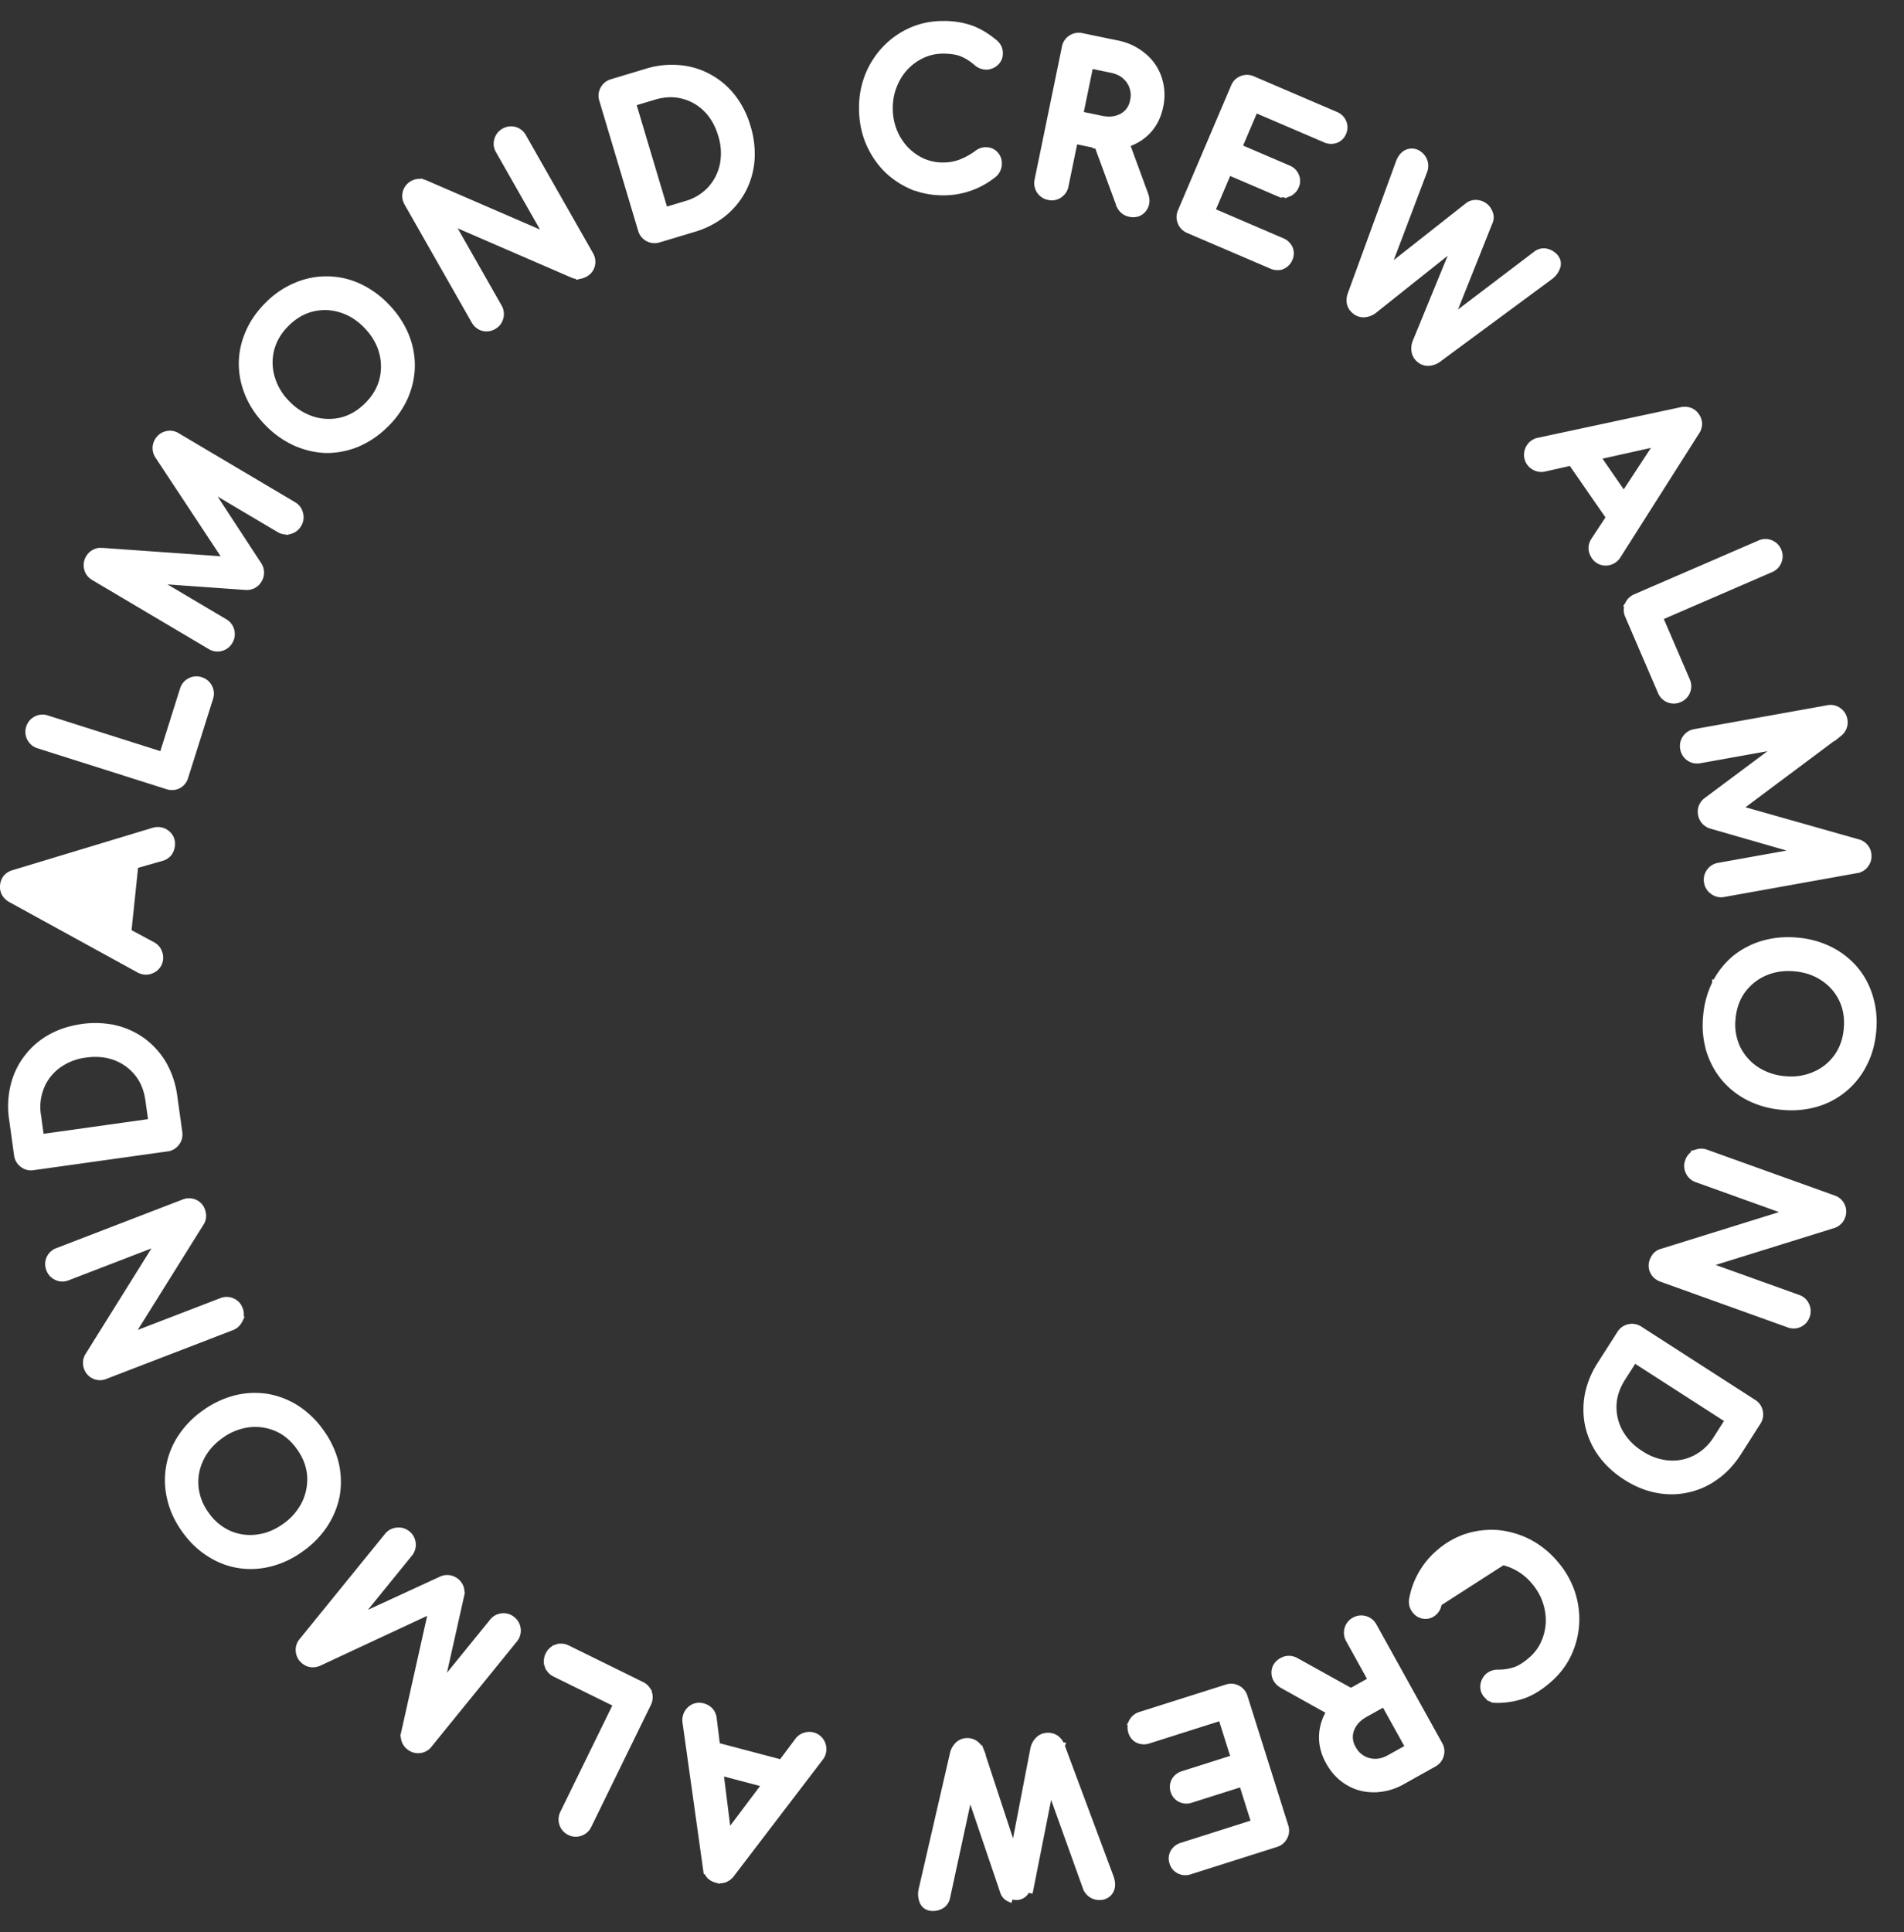 <svg width="69" height="70" fill="none" xmlns="http://www.w3.org/2000/svg"><rect width="100%" height="100%" fill="#333333" stroke="none"/><path d="M.406 32.577h0a.563.563 0 01-.222-.21.482.482 0 01-.056-.293.493.493 0 01.116-.281.516.516 0 01.263-.153l5.055-1.529h.003a.507.507 0 01.476.09.47.47 0 01.172.438.544.544 0 01-.102.263l-.006.009h0a.501.501 0 01-.249.157l-.968.276-.253 2.425.891.478.003.001h0c.094.054.166.13.209.226.04.085.057.175.048.267a.472.472 0 01-.275.391M.406 32.577l5.105 2.555M.406 32.577h.001l4.619 2.535c.157.09.324.1.485.02M.406 32.577l5.105 2.555m-1.707-1.809l-2.018-1.088 2.197-.63-.179 1.718zm2.644-4.873h0l.003-.002a.49.49 0 00.246-.297l.904-2.866a.491.491 0 00-.031-.384.489.489 0 00-.296-.247.487.487 0 00-.384.031.49.49 0 00-.246.297l-.752 2.387-4.195-1.33a.487.487 0 00-.383.03.49.49 0 00-.246.297.483.483 0 00.034.377.49.49 0 00.295.247l4.673 1.482a.5.5 0 00.378-.022zM3.69 19.973h0-.008a.488.488 0 00-.453.245.491.491 0 00-.056.38c.03.133.112.237.233.308l4.22 2.5a.485.485 0 00.38.057.489.489 0 00.306-.233.491.491 0 00.056-.382.49.49 0 00-.233-.307L5.55 21.01l3.336.237a.516.516 0 00.282-.049.497.497 0 00.205-.198.5.5 0 00.008-.497l-.003-.007-.004-.006-1.887-2.883 2.635 1.561c.119.07.248.09.38.056a.489.489 0 00.306-.233.482.482 0 00.053-.373.479.479 0 00-.23-.316l-4.219-2.5a.472.472 0 00-.382-.056.488.488 0 00-.304.233.491.491 0 00.004.517h0l.004.007 2.505 3.792-4.55-.322zm9.249-3.905h.001a3.252 3.252 0 001.02-.693 3.21 3.21 0 00.707-1.002v-.001c.157-.366.238-.739.242-1.119v-.001a2.863 2.863 0 00-.228-1.124h0a3.321 3.321 0 00-.696-1.027 3.255 3.255 0 00-1.003-.716 2.782 2.782 0 00-2.233-.03 3.107 3.107 0 00-1.02.684c-.313.307-.55.645-.708 1.012-.16.363-.241.737-.242 1.12h0c0 .378.076.75.229 1.115.153.367.384.707.69 1.022a3.31 3.31 0 001.009.72h0c.36.16.73.247 1.11.259h.002a2.88 2.88 0 001.12-.219zm-.584-4.87l.001.001c.342.103.653.297.933.584.28.288.469.606.568.955a2 2 0 01.012 1.039c-.09.34-.275.65-.56.93-.286.281-.6.46-.94.543a1.98 1.98 0 01-1.036-.036 2.218 2.218 0 01-.939-.59 2.185 2.185 0 01-.562-.948h0a1.93 1.93 0 01-.013-1.039c.09-.34.275-.651.561-.932.286-.28.6-.46.941-.542a1.914 1.914 0 011.034.036zm5.14.664h0l.004.001a.488.488 0 00.381-.05.475.475 0 00.238-.306.491.491 0 00-.05-.38l-1.775-3.118 4.479 1.94h.002c.07.03.145.04.222.032v.001l.013-.003a.63.63 0 00.19-.068.475.475 0 00.239-.308.505.505 0 00-.058-.374L18.95 4.96a.487.487 0 00-.678-.19.49.49 0 00-.237.301.476.476 0 00.05.384l1.778 3.124-4.479-1.939h0l-.006-.002a.487.487 0 00-.425.033.49.49 0 00-.18.682l2.43 4.269c.067.117.165.2.292.24zm9.724-6.056h0a2.8 2.8 0 01-.311 1.078h0a2.805 2.805 0 01-.717.859h0a3.138 3.138 0 01-1.066.542l-1.255.377a.488.488 0 01-.383-.037m3.732-2.819l-3.732 2.82m3.732-2.82a3.272 3.272 0 00-.14-1.203 3.21 3.21 0 00-.541-1.075 2.71 2.71 0 00-.849-.721 2.653 2.653 0 00-1.069-.322 3.04 3.04 0 00-1.19.128l-1.255.378a.489.489 0 00-.298.24.476.476 0 00-.038.385l1.407 4.71a.49.49 0 00.24.3m3.733-2.82l-3.732 2.82m1.245-5.176h0c.332.08.62.242.869.486.246.242.43.557.546.948a2.2 2.2 0 01.063 1.093c-.074.34-.226.637-.457.891a1.933 1.933 0 01-.89.538l-.776.233-1.169-3.913.775-.233c.37-.111.715-.124 1.04-.043zm8.281 3.269h.002c.358.154.741.231 1.148.233a2.87 2.87 0 001.855-.652h0l.01-.01a.494.494 0 00.153-.356.46.46 0 00-.12-.333.432.432 0 00-.296-.141.483.483 0 00-.338.102h0-.001a2.646 2.646 0 01-.61.338 1.82 1.82 0 01-.65.112 1.834 1.834 0 01-.75-.159 2.04 2.04 0 01-.625-.453 2.131 2.131 0 01-.414-.666 2.245 2.245 0 01-.148-.826c.001-.29.053-.56.154-.81h0c.102-.258.241-.48.419-.671a2.04 2.04 0 01.629-.449c.234-.107.485-.16.752-.16.304.002.536.043.702.116h.001c.18.078.354.19.523.338h0l.005.004a.52.52 0 00.351.122h.007a.516.516 0 00.303-.134h0a.43.43 0 00.143-.323.517.517 0 00-.039-.21.529.529 0 00-.149-.184v-.001c-.279-.23-.56-.4-.846-.504a2.92 2.92 0 00-.998-.156 2.804 2.804 0 00-1.152.231 2.924 2.924 0 00-.932.649h0a3.032 3.032 0 00-.623.959h0a3.136 3.136 0 00-.224 1.179c-.001.426.07.824.215 1.194h0V5.1c.149.368.354.692.615.97h0l.001.002c.266.274.575.49.927.648zm8.54-1.945h0c.243-.245.4-.55.475-.913a1.91 1.91 0 00-.05-1.025 1.75 1.75 0 00-.55-.799 2.083 2.083 0 00-.951-.45L39.2 1.323a.488.488 0 00-.377.069.475.475 0 00-.216.321l-.991 4.814a.491.491 0 00.07.38.489.489 0 00.32.214.473.473 0 00.38-.071.49.49 0 00.212-.32l.339-1.647.785.162h.002v.001h.005v.001h.005v.001h.005v.001h.004v.001h.005v.001h.005v.001h.005v.001h.005v.001h.004l.001.001h.004v.001h.005v.001h.004l.792 2.15h0v.002a.491.491 0 00.374.322.524.524 0 00.265-.007.443.443 0 00.213-.148h0l.001-.002c.119-.15.133-.33.064-.518h0l-.677-1.845c.284-.086.531-.231.739-.437zm-1.639-.456l-.785-.163.372-1.803.785.163c.293.06.508.199.654.412a.914.914 0 01.135.736.802.802 0 01-.398.563c-.215.12-.466.153-.763.092zm6.771 2.684h0l.004-.001a.469.469 0 00.261-.26.447.447 0 00.004-.366.488.488 0 00-.273-.265l-1.795-.77.593-1.392 2.548 1.092a.5.5 0 00.374.021.445.445 0 00.263-.255.456.456 0 00.006-.372.488.488 0 00-.272-.265l-3.009-1.29a.487.487 0 00-.382-.007.474.474 0 00-.276.272l-1.926 4.52a.491.491 0 00-.006.385.49.49 0 00.27.275l3.01 1.29a.501.501 0 00.374.021h0l.004-.002a.478.478 0 00.264-.267.447.447 0 00.003-.367.503.503 0 00-.275-.256L43.902 7.65l.613-1.439 1.795.77a.501.501 0 00.375.021zm2.277 3.664h0v.002a.572.572 0 00-.024.337c.029.11.096.199.19.269a.46.46 0 00.309.096h0a.655.655 0 00.317-.108h0l.01-.007L52.76 8.87l-1.457 3.55h0l-.003.01a.644.644 0 00-.02.312h0l.001.005c.026.117.09.213.186.286a.46.46 0 00.31.096h0a.653.653 0 00.316-.108h0l.006-.005 4.061-2.998h0l.003-.002a.71.71 0 00.26-.354.35.35 0 00-.007-.234.44.44 0 00-.15-.187.55.55 0 00-.298-.12.444.444 0 00-.295.096h0l-3.119 2.368 1.418-3.551a.39.39 0 00-.002-.325.52.52 0 00-.475-.341.445.445 0 00-.293.093s0 0 0 0l-2.97 2.34 1.366-3.604h0v-.001a.504.504 0 00-.168-.592.42.42 0 00-.43-.065h0c-.144.062-.239.199-.3.37 0 0 0 0 0 0l-1.738 4.756zm11.963 4.21h0-.001l-5.149 1.103a.498.498 0 00-.38.302.492.492 0 00.257.647.473.473 0 00.304.035h.003l.986-.222 1.387 2.002-.555.843a.505.505 0 00-.085.282h0v.011a.56.56 0 00.094.266.47.47 0 00.416.22.508.508 0 00.419-.243h0l.001-.003 2.836-4.467a.519.519 0 00.1-.288.493.493 0 00-.095-.29.479.479 0 00-.233-.184.56.56 0 00-.305-.014zm-3.06 1.659l2.237-.497-1.256 1.915-.981-1.418zm1.142 5.375h0l-.002.003a.491.491 0 00.008.386l1.188 2.76a.49.49 0 00.274.27.49.49 0 00.385-.009.49.49 0 00.27-.275.491.491 0 00-.008-.385l-.99-2.299 4.04-1.749a.49.49 0 00.269-.275.491.491 0 00-.008-.386.48.48 0 00-.272-.263.487.487 0 00-.384.008l-4.5 1.948a.504.504 0 00-.27.265zm7.629 4.656h0l.005-.004a.49.49 0 00.184-.483.49.49 0 00-.204-.324.473.473 0 00-.378-.082l-4.824.866a.489.489 0 00-.325.206.491.491 0 00-.08.377.49.49 0 00.205.326c.113.078.24.104.377.08l2.956-.53L61.868 29a.527.527 0 00-.182.222.499.499 0 00-.026.284.5.5 0 00.316.38l.007.004.008.002 3.305.951-3.013.54a.489.489 0 00-.325.207.491.491 0 00-.08.377c.024.132.093.24.203.317a.477.477 0 00.379.09l4.824-.866a.474.474 0 00.326-.209.491.491 0 00.08-.375.49.49 0 00-.34-.389h0l-.008-.002-4.364-1.236 3.658-2.732zm-4.466 9.062h0v.002a3.272 3.272 0 00-.325 1.19 3.21 3.21 0 00.11 1.223v.001c.118.38.299.716.542 1.008h0c.248.292.55.528.902.706h0a3.3 3.3 0 001.195.326 3.25 3.25 0 001.227-.11 2.789 2.789 0 001.716-1.434c.183-.35.293-.746.332-1.184.04-.438 0-.849-.118-1.23a2.746 2.746 0 00-.541-1.01h0a2.843 2.843 0 00-.896-.697 3.245 3.245 0 00-1.187-.326 3.303 3.303 0 00-1.233.11h0a2.922 2.922 0 00-1.011.527h0l-.002.002a2.873 2.873 0 00-.71.896zm3.599 3.32h0a2.17 2.17 0 01-1.089.164 2.213 2.213 0 01-1.049-.355 1.99 1.99 0 01-.682-.78 2.02 2.02 0 01-.178-1.074c.036-.4.158-.74.364-1.026a1.99 1.99 0 01.81-.648c.332-.144.696-.2 1.095-.164.4.036.746.154 1.042.354h0c.303.202.53.461.683.78.153.318.213.675.177 1.075-.035.4-.158.74-.364 1.026a1.923 1.923 0 01-.81.647zm-4.316 2.832h0l-.004.001a.49.49 0 00-.257.287.476.476 0 00.018.388.49.49 0 00.285.255l3.37 1.21-4.66 1.45h0-.003a.465.465 0 00-.19.121h0l-.008.01a.631.631 0 00-.1.176.476.476 0 00.018.389c.061.118.16.2.287.247l4.614 1.657a.485.485 0 00.638-.296.491.491 0 00-.016-.384.474.474 0 00-.287-.26l-3.376-1.212 4.66-1.45h0l.007-.002a.488.488 0 00.301-.302.487.487 0 00-.305-.636l-4.614-1.657a.5.5 0 00-.378.008zm-3.419 10.893h0c.23.316.526.59.887.823.361.232.731.387 1.11.461.377.075.748.073 1.112-.007a2.653 2.653 0 001.02-.454c.315-.22.588-.512.82-.874l.707-1.107a.491.491 0 00.07-.377.475.475 0 00-.221-.317l-4.125-2.654a.487.487 0 00-.379-.07.488.488 0 00-.314.221l-.707 1.107a3.154 3.154 0 00-.457 1.107h0c-.07.381-.066.755.014 1.12h0a2.8 2.8 0 00.463 1.02zm3.417.164h0a1.83 1.83 0 01-.974.199 2.154 2.154 0 01-1.03-.362 2.188 2.188 0 01-.758-.788 1.9 1.9 0 01-.232-.976c.012-.334.12-.664.328-.99l.436-.683 3.428 2.206-.437.683a1.937 1.937 0 01-.761.711zm-6.1 3.165a2.98 2.98 0 00-1.054-.318 2.85 2.85 0 00-1.076.113c-.354.113-.68.298-.976.553a2.761 2.761 0 00-.936 1.638.37.37 0 00.086.28c.07.08.145.124.226.13l3.73-2.397zm0 0c.336.176.637.42.904.733m-.904-.733l.904.733m0 0c.264.309.456.641.576.997l-.576-.997zm-3.07-1.058h0-.002a2.92 2.92 0 00-1.02.578 2.886 2.886 0 00-.977 1.71h0l-.002.013c-.01.14.027.267.116.371a.456.456 0 00.31.174.43.43 0 00.315-.088.482.482 0 00.189-.298h0v-.002c.054-.236.135-.454.24-.654a1.85 1.85 0 01.42-.512c.203-.175.426-.299.672-.373.25-.071.505-.094.768-.067a2.14 2.14 0 011.397.76c.188.22.325.458.412.714h0c.09.261.13.521.12.782a2.052 2.052 0 01-.183.752c-.107.235-.262.44-.464.614-.232.2-.434.32-.607.374h0-.001a1.94 1.94 0 01-.616.088h0-.006a.52.52 0 00-.345.138h0l-.005.005a.519.519 0 00-.143.3h0a.43.43 0 00.103.338.515.515 0 00.167.134l.054-.113-.054.113a.527.527 0 00.233.041h0a2.86 2.86 0 00.969-.174c.281-.106.567-.286.856-.536.313-.269.554-.579.72-.93.166-.35.26-.717.283-1.102h0a3.04 3.04 0 00-.154-1.134h0v-.001a3.132 3.132 0 00-.6-1.038 3.195 3.195 0 00-.94-.763h0l-.002-.001a3.106 3.106 0 00-1.098-.33h0l-.002-.001a2.972 2.972 0 00-1.123.118zm-4.98 6.325a1.76 1.76 0 00-.275.813v.002c-.025.343.055.679.235 1.002.18.326.415.575.705.743.284.17.597.25.936.245a2.08 2.08 0 001.014-.282l1.138-.636a.49.49 0 00.24-.299.476.476 0 00-.045-.385L49.77 58.91a.489.489 0 00-.3-.241.488.488 0 00-.382.046.475.475 0 00-.241.303.491.491 0 00.047.38l.815 1.471-.7.391h0-.001v.001h0-.001 0l-.001.001h0-.001 0v.001h-.001 0-.001 0v.001h0-.001 0H49v.001h0l-.001.001h0-.001 0v.001h-.001 0-.001 0v.001h0-.001 0-.001 0v.001h0-.001 0-.001v.001h0-.001 0l-.001.001h0-.001 0v.001h-.001 0-.001 0v.001h0-.001 0-.001v.001h0-.001 0l-.001.001h0-.001 0v.001h-.001 0-.001 0v.001h-.001 0-.001 0v.001h0-.001 0-.001 0v.001h0-.001 0-.001v.001h0-.001 0l-.001.001h0-.001 0v.001h-.001 0-.001 0v.001h0-.001 0-.001v.001h0-.001 0l-.001.001h0-.001 0v.001h-.001 0-.001 0v.001h0-.001 0-.001 0v.001h0-.001 0-.001v.001h0-.001 0l-.001.001h0l-2-1.11h0a.49.49 0 00-.493 0 .526.526 0 00-.196.18.445.445 0 00-.065.25h0v.003c.009.192.115.338.29.435h0l1.713.954zm1.263.086l.7-.39.893 1.608-.7.39c-.263.147-.515.183-.764.118a.91.91 0 01-.581-.47.804.804 0 01-.066-.687c.085-.23.253-.421.518-.569zm-6.892 2.427h0l-.002.004a.47.47 0 00-.029.368c.04.126.117.223.234.279a.485.485 0 00.38.023l1.861-.59.455 1.443-2.641.838a.503.503 0 00-.298.229.447.447 0 00-.033.365.45.45 0 00.236.286.486.486 0 00.38.023l3.12-.99a.489.489 0 00.294-.244.476.476 0 00.032-.386l-1.477-4.687a.49.49 0 00-.246-.297.487.487 0 00-.383-.03l-3.12.989a.503.503 0 00-.298.229h0l-.002.004a.48.48 0 00-.027.375c.04.126.119.224.237.28a.501.501 0 00.375.015l2.641-.838.47 1.492-1.861.591a.503.503 0 00-.298.229zm-4.116-1.26h0L40.23 68s0 0 0 0c.063.17.08.337.012.477l-.001.002h0a.422.422 0 01-.368.23.5.5 0 01-.512-.34h-.001 0l-1.302-3.627-.736 3.715h0l-.123-.024a.322.322 0 01-.118.19.388.388 0 01-.226.087.394.394 0 01-.221-.05l1.827-5.404zm0 0v-.001a.57.57 0 00-.201-.271.492.492 0 00-.319-.081.46.46 0 00-.297.13h0a.657.657 0 00-.17.289h0l-.003.011-.727 3.766-1.2-3.646h.001l-.004-.01a.64.64 0 00-.187-.249h0l-.004-.003a.48.48 0 00-.327-.096.46.46 0 00-.297.13h-.001a.658.658 0 00-.17.289h0l-.001.007-1.136 4.928h0v.003a.704.704 0 00.032.439.35.35 0 00.157.173.439.439 0 00.235.043.55.55 0 00.304-.103.447.447 0 00.162-.266h0l.83-3.833 1.229 3.62a.389.389 0 00.212.246l1.883-5.515zm-11.957 4.631h0v-.001l3.202-4.193a.499.499 0 00.094-.477.491.491 0 00-.614-.325.483.483 0 00-.255.172h0l-.002.003-.607.81-2.35-.62-.124-1.002a.503.503 0 00-.118-.27h0l-.007-.007a.543.543 0 00-.244-.142.467.467 0 00-.458.104.51.51 0 00-.161.458h0v.002l.735 5.245a.518.518 0 00.111.284c.066.08.156.13.26.158a.479.479 0 00.298-.011.562.562 0 00.24-.188zm1.253-3.255l-1.38 1.835-.285-2.274 1.665.439zm-4.25-3.289h0l-.001-.004a.49.49 0 00-.256-.288l-2.69-1.324a.488.488 0 00-.384-.027l.04.119-.04-.119a.49.49 0 00-.287.257.49.49 0 00-.027.384l.118-.04-.118.04a.49.49 0 00.256.288l2.24 1.103-1.937 3.962a.491.491 0 00-.026.385.49.49 0 00.256.288c.12.06.25.067.377.023a.489.489 0 00.287-.256l2.158-4.414a.505.505 0 00.034-.377zm-8.846 1.44h0l-.001.007a.49.49 0 00.175.486c.106.087.23.127.365.113a.473.473 0 00.34-.185l3.095-3.811a.491.491 0 00.112-.369.49.49 0 00-.184-.339.487.487 0 00-.368-.112.488.488 0 00-.337.185l-1.897 2.335.732-3.273a.53.53 0 00-.006-.287.498.498 0 00-.164-.233.497.497 0 00-.488-.082l-.008.002-.006.003-3.124 1.44 1.933-2.38a.491.491 0 00.112-.368.49.49 0 00-.184-.339.48.48 0 00-.36-.108.476.476 0 00-.346.18l-3.095 3.812a.476.476 0 00-.112.37c.014.136.078.25.184.337.15.123.327.144.51.073h0l.008-.003 4.112-1.917-.998 4.463zm-2.512-9.779h0v-.001a3.27 3.27 0 00-.528-1.116 3.204 3.204 0 00-.88-.854h0a2.874 2.874 0 00-1.065-.411h-.002a2.859 2.859 0 00-1.142.055h0a3.307 3.307 0 00-1.118.533 3.258 3.258 0 00-.858.887 2.802 2.802 0 00-.37 2.208c.09.386.263.757.519 1.115.255.358.551.644.89.856.332.215.688.352 1.066.411h0c.372.058.75.039 1.133-.057a3.25 3.25 0 001.112-.53 3.29 3.29 0 00.863-.889h0c.214-.333.355-.687.424-1.06h0v-.003a2.897 2.897 0 00-.044-1.144zm-4.887-.163h0c.155-.324.393-.603.719-.837a2.215 2.215 0 011.026-.417 1.98 1.98 0 011.026.146c.322.14.6.371.832.697.233.326.361.664.39 1.016a2 2 0 01-.192 1.02 2.224 2.224 0 01-.724.841c-.326.234-.665.37-1.02.413h0a1.923 1.923 0 01-1.025-.145 2.01 2.01 0 01-.833-.698 2.018 2.018 0 01-.391-1.016c-.03-.354.034-.693.192-1.02zm1.407-5.016h0l.002-.004a.491.491 0 00.007-.385.474.474 0 00-.264-.282.488.488 0 00-.383-.007l-3.341 1.286 2.59-4.147h0l.001-.002a.468.468 0 00.066-.216h0v-.013a.635.635 0 00-.038-.199.474.474 0 00-.267-.282.501.501 0 00-.378 0l-4.575 1.762a.488.488 0 00-.291.642.49.49 0 00.26.28c.124.06.256.06.387.01l3.348-1.29-2.59 4.148h0l-.004.006a.49.49 0 00-.032.426.485.485 0 00.645.282l4.575-1.762a.503.503 0 00.282-.253zM4.176 37.27v-.001a3.245 3.245 0 00-1.207-.045c-.425.06-.806.184-1.142.374-.335.19-.615.434-.84.732a2.67 2.67 0 00-.48 1.011 3.067 3.067 0 00-.053 1.199l.18 1.301a.49.49 0 00.192.332.473.473 0 00.375.097l4.853-.68a.489.489 0 00.333-.194.49.49 0 00.095-.373L6.3 39.72a3.156 3.156 0 00-.372-1.138v-.001a2.804 2.804 0 00-.737-.84h0a2.78 2.78 0 00-1.015-.473zm-2.7 2.106h0v-.001c.13-.316.333-.578.611-.786a2.155 2.155 0 011.016-.398c.398-.056.76-.02 1.087.103.324.125.593.32.809.589.208.261.34.582.394.965l.112.804-4.032.565-.112-.804a1.946 1.946 0 01.116-1.037z" fill="#fff" stroke="#fff" stroke-width=".25"/></svg>